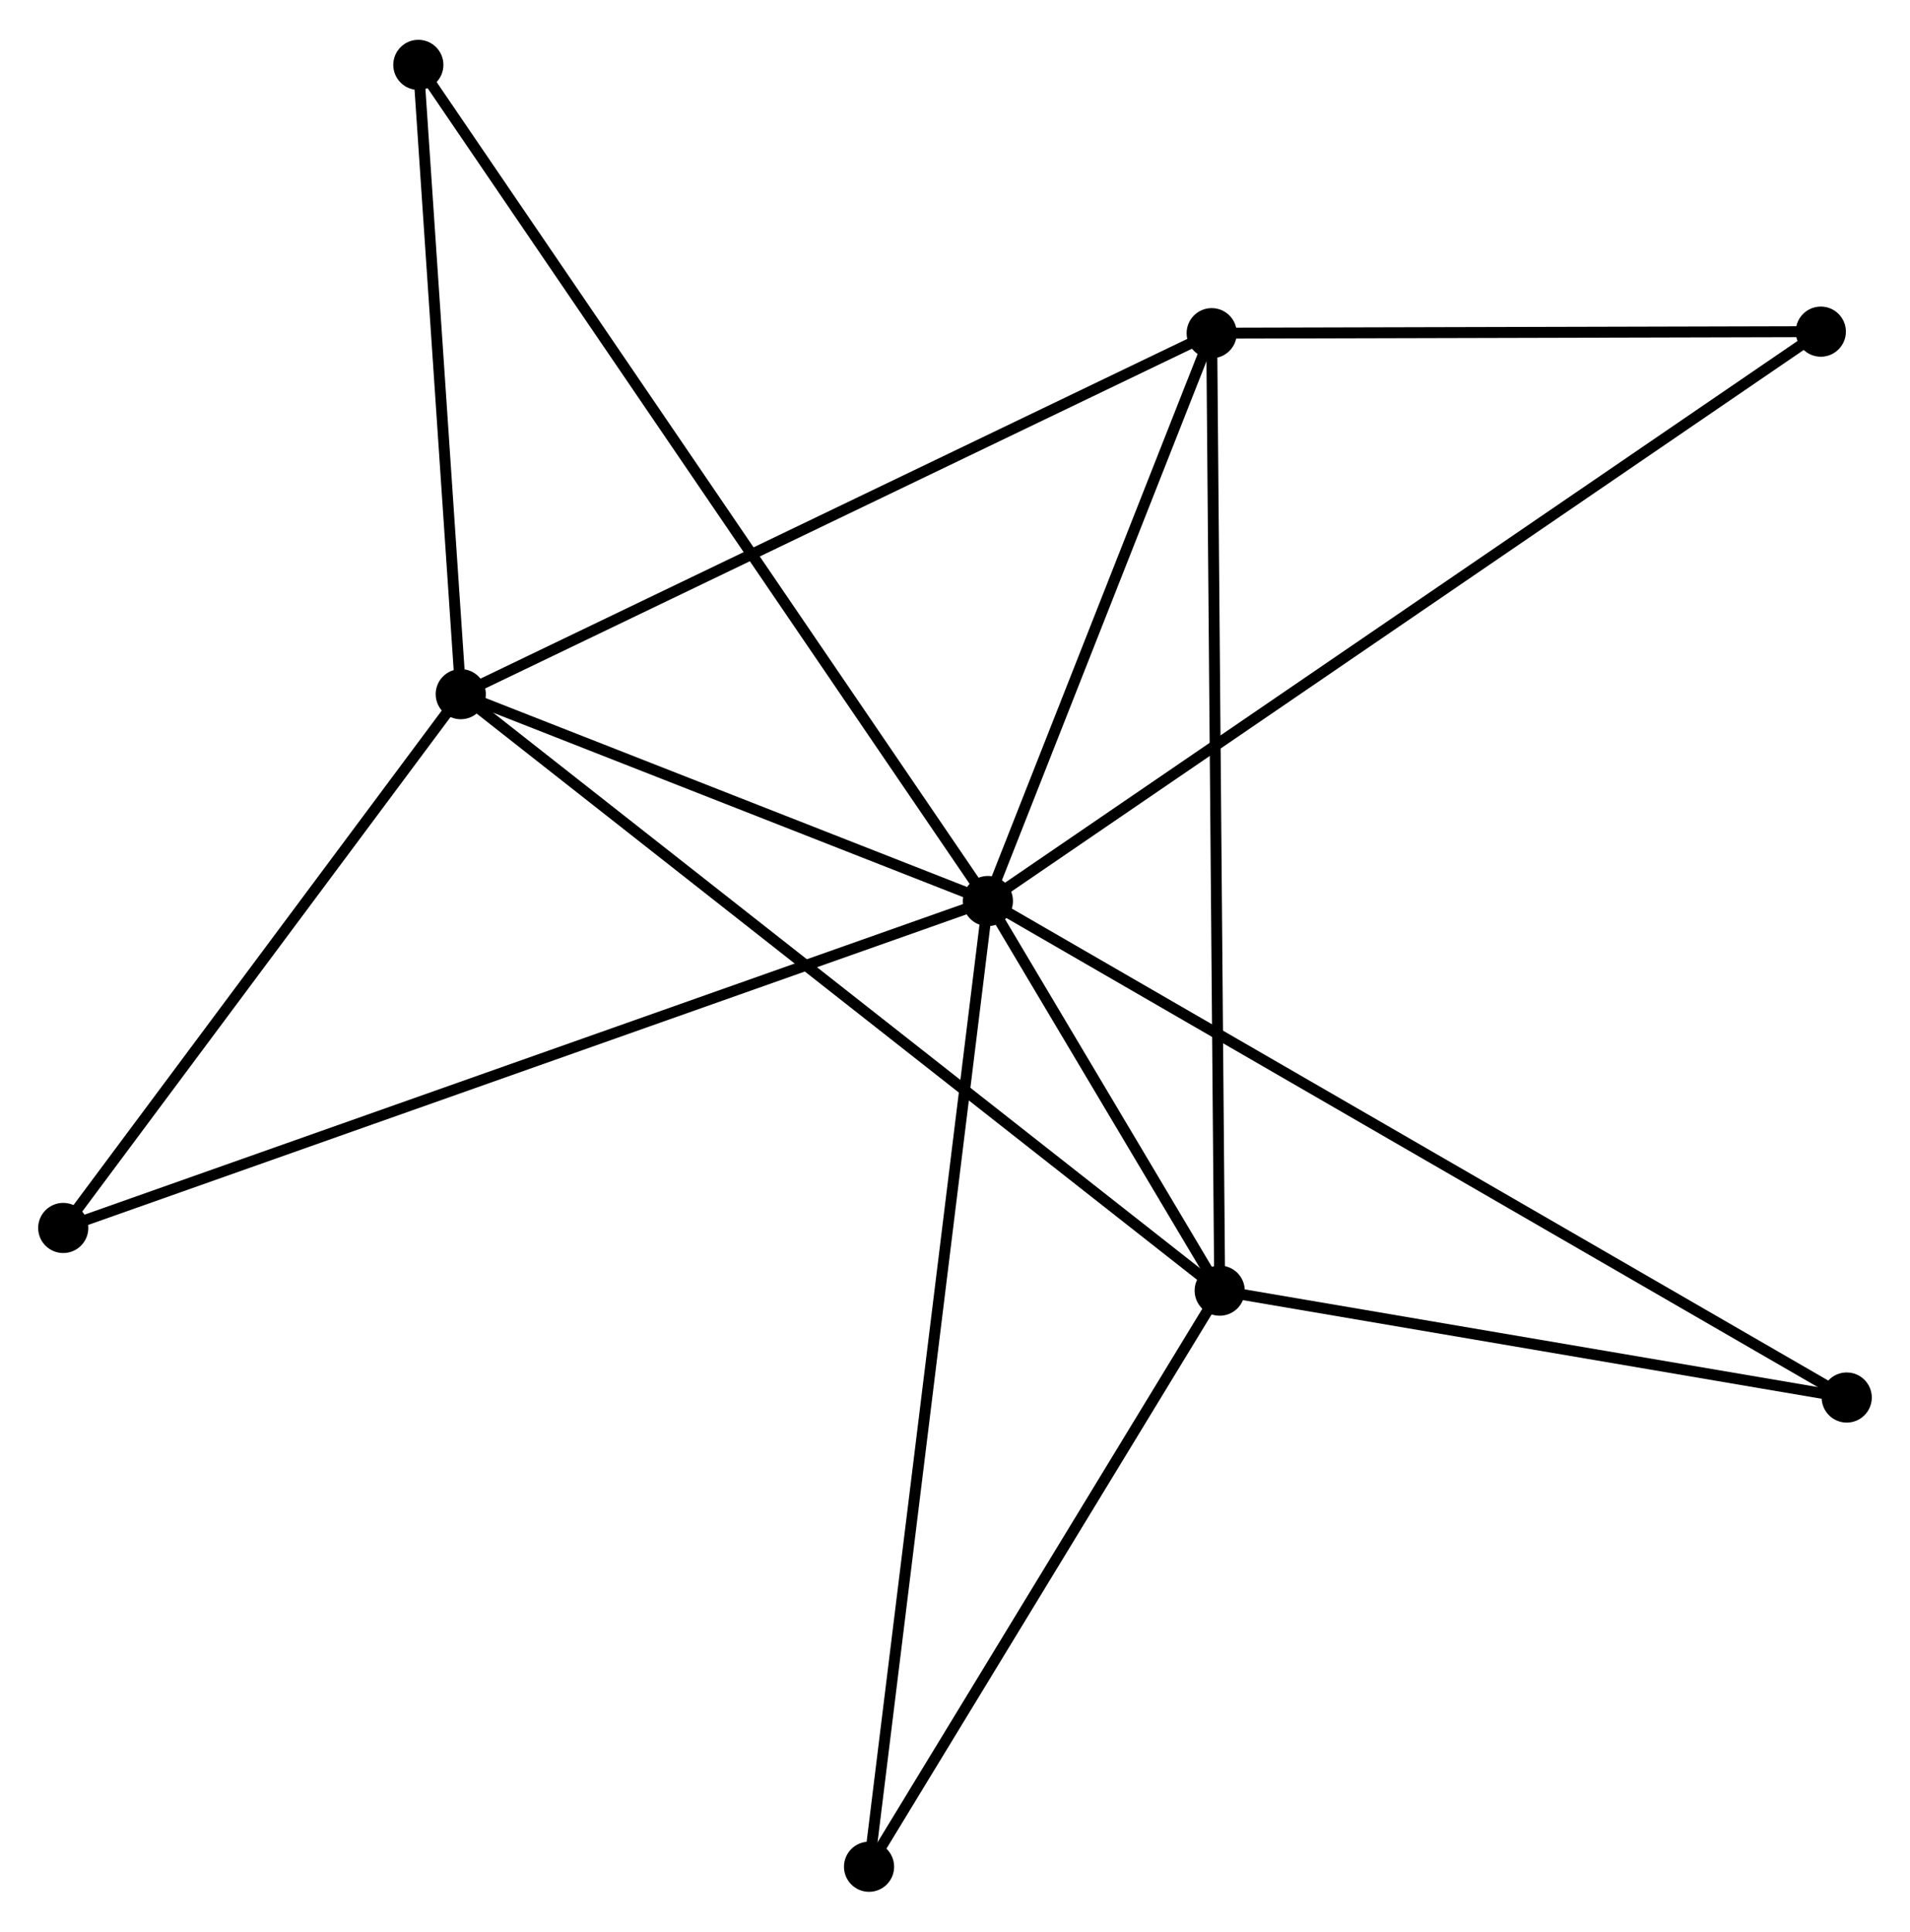 <?xml version="1.0" encoding="UTF-8" standalone="no"?>
<!DOCTYPE svg PUBLIC "-//W3C//DTD SVG 1.1//EN"
 "http://www.w3.org/Graphics/SVG/1.1/DTD/svg11.dtd">
<!-- Generated by graphviz version 2.36.0 (20140111.2315)
 -->
<!-- Title: %3 Pages: 1 -->
<svg width="175pt" height="177pt"
 viewBox="0.00 0.00 175.19 176.89" xmlns="http://www.w3.org/2000/svg" xmlns:xlink="http://www.w3.org/1999/xlink">
<g id="graph0" class="graph" transform="scale(1 1) rotate(0) translate(4 172.886)">
<title>%3</title>
<!-- 0 -->
<g id="node1" class="node"><title>0</title>
<ellipse fill="black" stroke="black" cx="86.612" cy="-90.386" rx="1.8" ry="1.8"/>
</g>
<!-- 1 -->
<g id="node2" class="node"><title>1</title>
<ellipse fill="black" stroke="black" cx="38.262" cy="-109.362" rx="1.8" ry="1.8"/>
</g>
<!-- 0&#45;&#45;1 -->
<g id="edge1" class="edge"><title>0&#45;&#45;1</title>
<path fill="none" stroke="black" d="M84.534,-91.202C76.581,-94.323 48.124,-105.492 40.278,-108.571"/>
</g>
<!-- 2 -->
<g id="node3" class="node"><title>2</title>
<ellipse fill="black" stroke="black" cx="107.874" cy="-54.645" rx="1.8" ry="1.8"/>
</g>
<!-- 0&#45;&#45;2 -->
<g id="edge2" class="edge"><title>0&#45;&#45;2</title>
<path fill="none" stroke="black" d="M87.755,-88.465C91.481,-82.201 103.242,-62.431 106.827,-56.405"/>
</g>
<!-- 3 -->
<g id="node4" class="node"><title>3</title>
<ellipse fill="black" stroke="black" cx="107.139" cy="-142.474" rx="1.8" ry="1.8"/>
</g>
<!-- 0&#45;&#45;3 -->
<g id="edge3" class="edge"><title>0&#45;&#45;3</title>
<path fill="none" stroke="black" d="M87.295,-92.12C90.411,-100.028 103.267,-132.649 106.433,-140.681"/>
</g>
<!-- 4 -->
<g id="node5" class="node"><title>4</title>
<ellipse fill="black" stroke="black" cx="163.01" cy="-142.615" rx="1.8" ry="1.8"/>
</g>
<!-- 0&#45;&#45;4 -->
<g id="edge4" class="edge"><title>0&#45;&#45;4</title>
<path fill="none" stroke="black" d="M88.207,-91.477C98.15,-98.274 151.506,-134.75 161.423,-141.53"/>
</g>
<!-- 5 -->
<g id="node6" class="node"><title>5</title>
<ellipse fill="black" stroke="black" cx="34.371" cy="-167.086" rx="1.8" ry="1.8"/>
</g>
<!-- 0&#45;&#45;5 -->
<g id="edge5" class="edge"><title>0&#45;&#45;5</title>
<path fill="none" stroke="black" d="M85.52,-91.989C78.722,-101.97 42.237,-155.537 35.456,-165.493"/>
</g>
<!-- 6 -->
<g id="node7" class="node"><title>6</title>
<ellipse fill="black" stroke="black" cx="1.8" cy="-60.396" rx="1.8" ry="1.8"/>
</g>
<!-- 0&#45;&#45;6 -->
<g id="edge6" class="edge"><title>0&#45;&#45;6</title>
<path fill="none" stroke="black" d="M84.84,-89.76C73.803,-85.857 14.571,-64.912 3.562,-61.019"/>
</g>
<!-- 7 -->
<g id="node8" class="node"><title>7</title>
<ellipse fill="black" stroke="black" cx="165.386" cy="-44.842" rx="1.8" ry="1.8"/>
</g>
<!-- 0&#45;&#45;7 -->
<g id="edge7" class="edge"><title>0&#45;&#45;7</title>
<path fill="none" stroke="black" d="M88.257,-89.435C98.509,-83.508 153.524,-51.7 163.749,-45.788"/>
</g>
<!-- 8 -->
<g id="node9" class="node"><title>8</title>
<ellipse fill="black" stroke="black" cx="75.711" cy="-1.8" rx="1.8" ry="1.8"/>
</g>
<!-- 0&#45;&#45;8 -->
<g id="edge8" class="edge"><title>0&#45;&#45;8</title>
<path fill="none" stroke="black" d="M86.384,-88.536C84.965,-77.007 77.353,-15.139 75.938,-3.64"/>
</g>
<!-- 1&#45;&#45;2 -->
<g id="edge9" class="edge"><title>1&#45;&#45;2</title>
<path fill="none" stroke="black" d="M39.716,-108.219C48.775,-101.098 97.392,-62.884 106.428,-55.781"/>
</g>
<!-- 1&#45;&#45;3 -->
<g id="edge10" class="edge"><title>1&#45;&#45;3</title>
<path fill="none" stroke="black" d="M39.965,-110.181C49.411,-114.722 95.315,-136.789 105.243,-141.562"/>
</g>
<!-- 1&#45;&#45;5 -->
<g id="edge11" class="edge"><title>1&#45;&#45;5</title>
<path fill="none" stroke="black" d="M38.133,-111.283C37.542,-120.047 35.105,-156.198 34.505,-165.099"/>
</g>
<!-- 1&#45;&#45;6 -->
<g id="edge12" class="edge"><title>1&#45;&#45;6</title>
<path fill="none" stroke="black" d="M37.049,-107.733C31.513,-100.299 8.677,-69.632 3.055,-62.082"/>
</g>
<!-- 2&#45;&#45;3 -->
<g id="edge13" class="edge"><title>2&#45;&#45;3</title>
<path fill="none" stroke="black" d="M107.859,-56.479C107.763,-67.909 107.25,-129.249 107.155,-140.65"/>
</g>
<!-- 2&#45;&#45;7 -->
<g id="edge14" class="edge"><title>2&#45;&#45;7</title>
<path fill="none" stroke="black" d="M109.788,-54.319C118.519,-52.83 154.538,-46.691 163.406,-45.179"/>
</g>
<!-- 2&#45;&#45;8 -->
<g id="edge15" class="edge"><title>2&#45;&#45;8</title>
<path fill="none" stroke="black" d="M106.804,-52.887C101.921,-44.863 81.778,-11.768 76.818,-3.619"/>
</g>
<!-- 3&#45;&#45;4 -->
<g id="edge16" class="edge"><title>3&#45;&#45;4</title>
<path fill="none" stroke="black" d="M108.998,-142.479C117.481,-142.5 152.472,-142.588 161.087,-142.61"/>
</g>
</g>
</svg>
